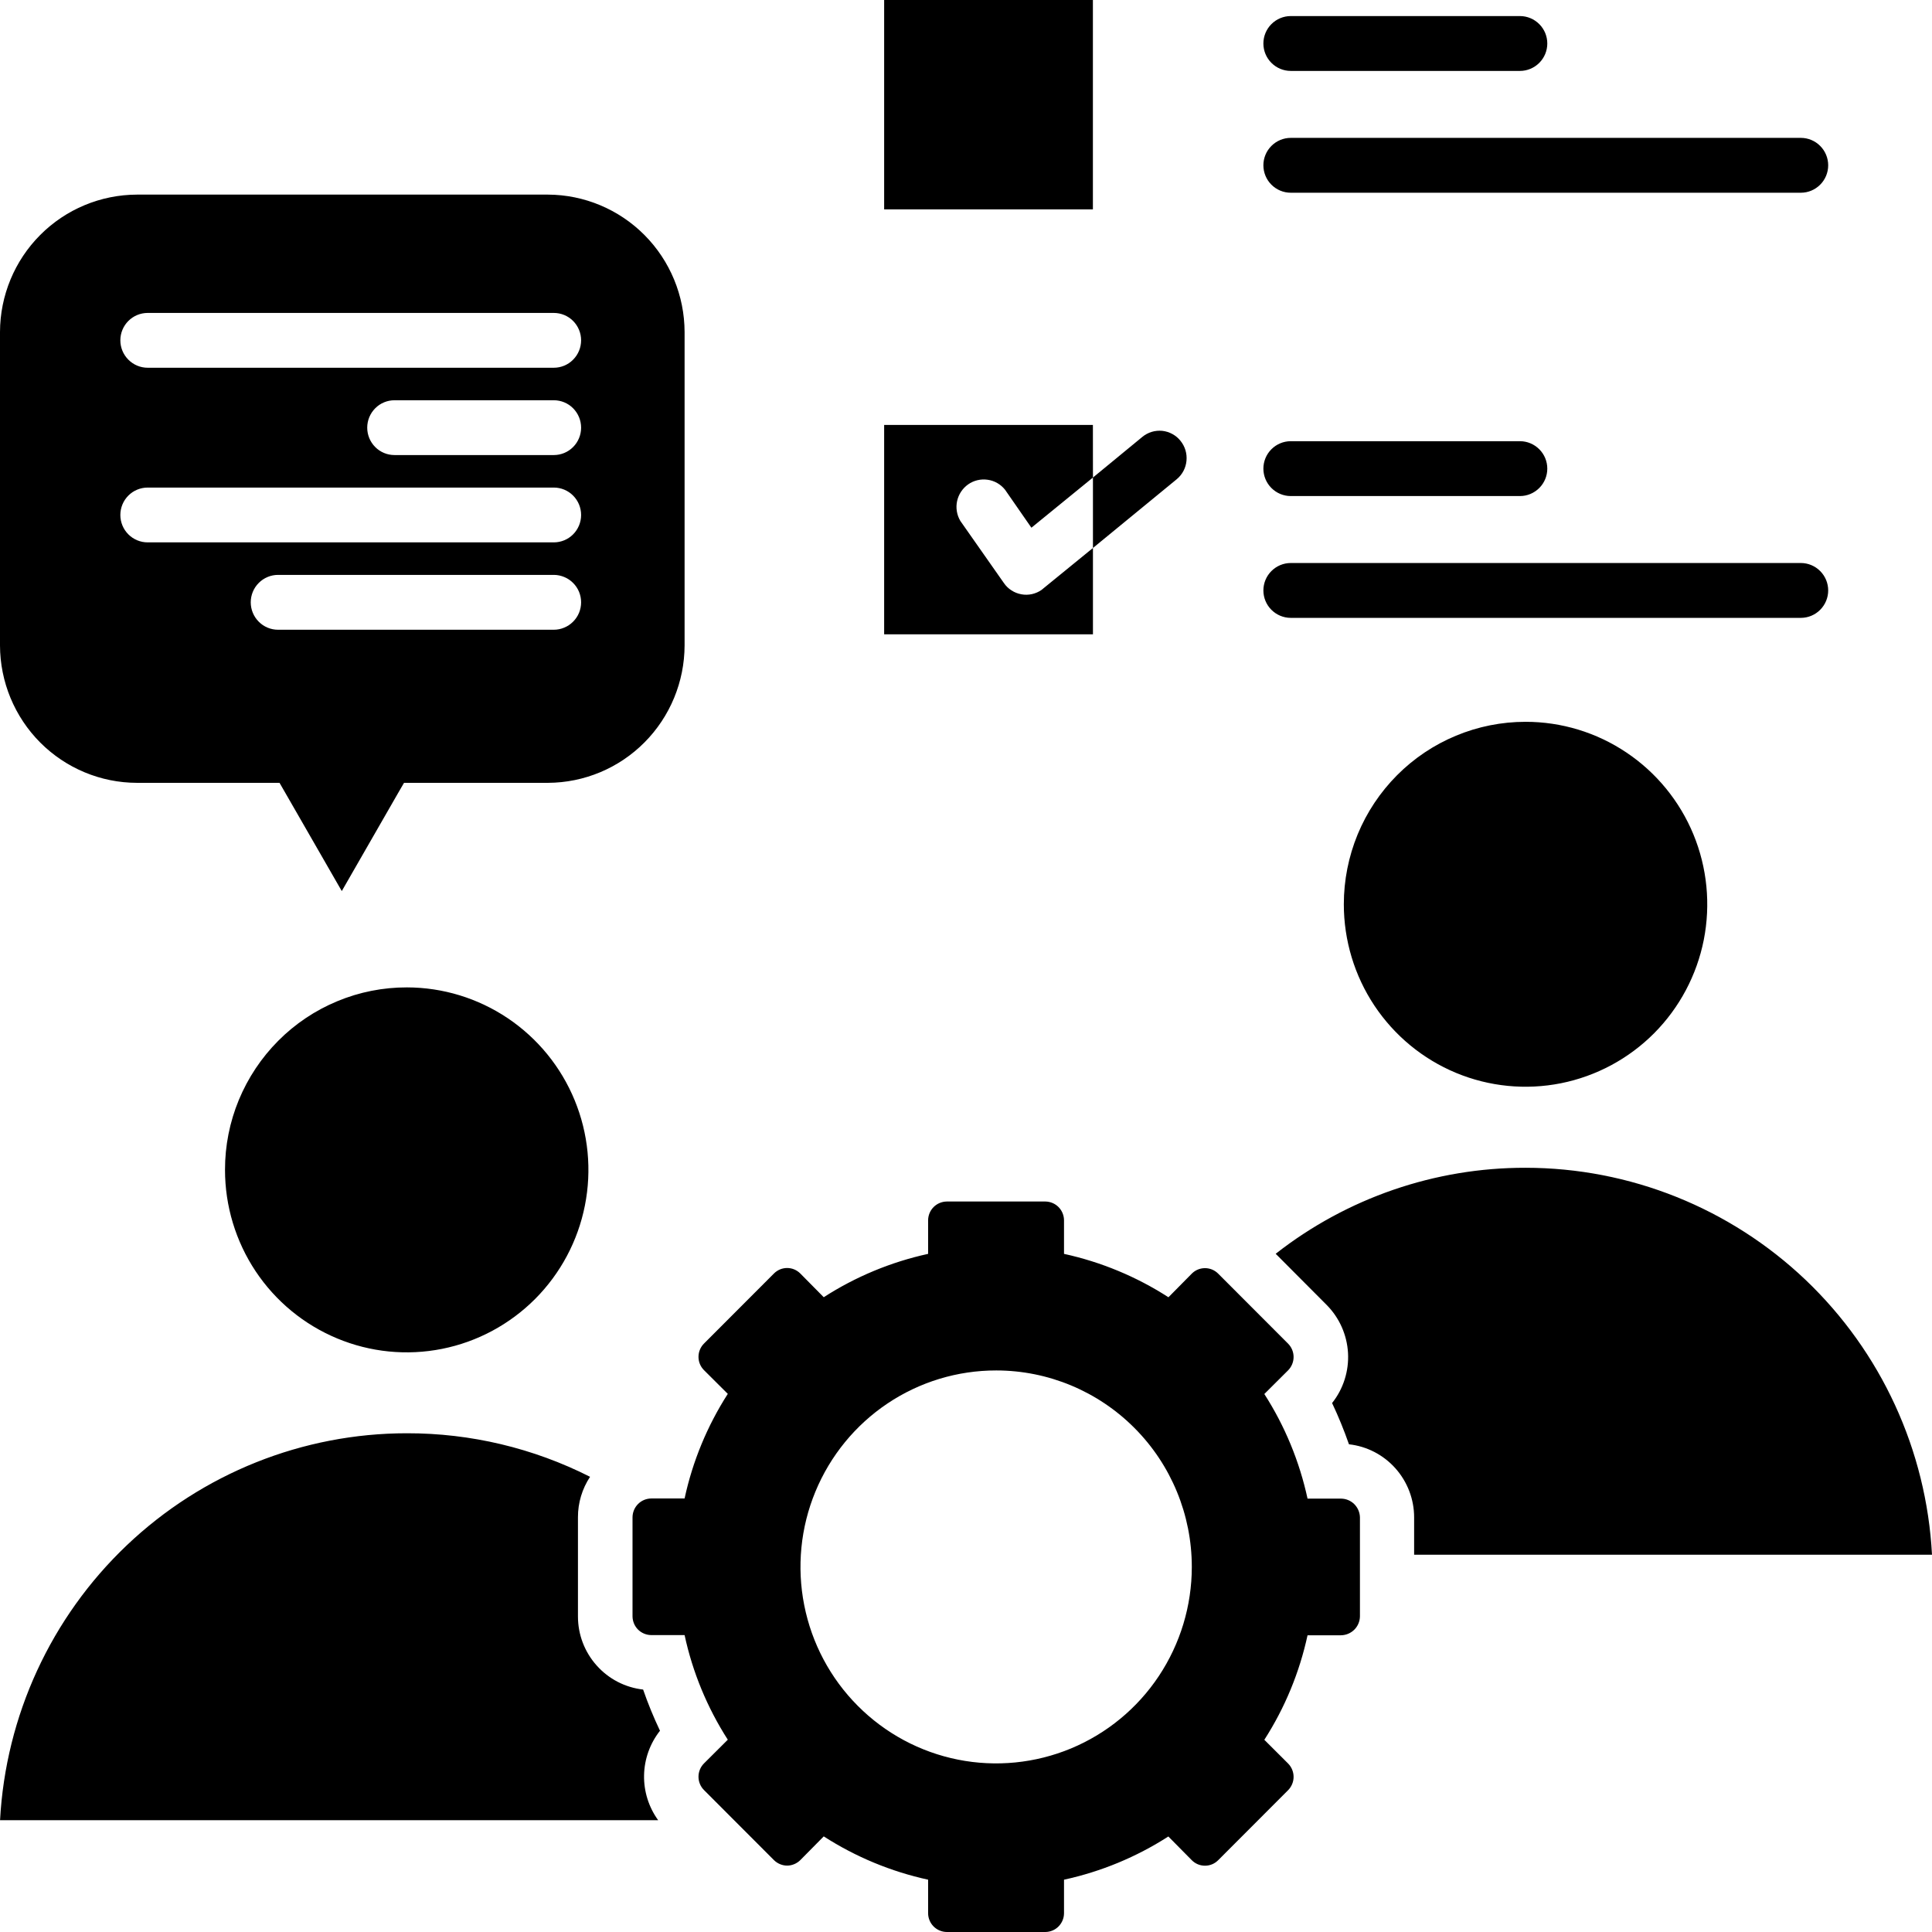<svg width="41" height="41" viewBox="0 0 41 41" fill="none" xmlns="http://www.w3.org/2000/svg">
<path fill-rule="evenodd" clip-rule="evenodd" d="M8.636 20.954C9.398 20.955 10.143 21.183 10.777 21.609C11.41 22.035 11.904 22.64 12.195 23.348C12.486 24.055 12.562 24.834 12.412 25.585C12.263 26.336 11.895 27.025 11.356 27.566C10.816 28.107 10.129 28.476 9.381 28.625C8.633 28.774 7.858 28.697 7.154 28.403C6.45 28.11 5.848 27.614 5.424 26.977C5.001 26.34 4.775 25.592 4.775 24.826C4.774 24.317 4.874 23.813 5.068 23.343C5.263 22.873 5.547 22.446 5.906 22.086C6.264 21.726 6.69 21.441 7.159 21.247C7.627 21.052 8.129 20.953 8.636 20.954ZM23.194 10.134L24.243 9.271C24.301 9.223 24.369 9.187 24.441 9.165C24.513 9.143 24.589 9.136 24.664 9.143C24.74 9.151 24.812 9.174 24.879 9.21C24.945 9.246 25.004 9.295 25.051 9.354C25.148 9.473 25.194 9.625 25.179 9.778C25.165 9.93 25.091 10.071 24.973 10.169L23.194 11.629V13.461H18.763V9.018H23.193L23.194 10.134ZM23.194 11.629V10.134L21.888 11.199L21.328 10.392C21.236 10.277 21.104 10.201 20.959 10.181C20.814 10.16 20.666 10.195 20.546 10.279C20.426 10.364 20.342 10.491 20.311 10.634C20.28 10.778 20.305 10.929 20.38 11.055L21.305 12.374C21.348 12.437 21.403 12.49 21.467 12.53C21.53 12.571 21.602 12.599 21.676 12.612C21.75 12.626 21.826 12.624 21.9 12.608C21.974 12.591 22.044 12.561 22.106 12.517C22.113 12.509 22.129 12.5 22.137 12.491L23.194 11.629ZM27.391 13.112C27.237 13.112 27.09 13.05 26.981 12.941C26.872 12.832 26.811 12.684 26.811 12.53C26.811 12.376 26.872 12.228 26.981 12.119C27.09 12.01 27.237 11.948 27.391 11.948H38.218C38.371 11.948 38.519 12.01 38.627 12.119C38.736 12.228 38.797 12.376 38.797 12.53C38.797 12.684 38.736 12.832 38.627 12.941C38.519 13.05 38.371 13.112 38.218 13.112H27.391ZM27.391 10.527C27.237 10.527 27.09 10.465 26.981 10.356C26.872 10.247 26.811 10.099 26.811 9.945C26.811 9.791 26.872 9.643 26.981 9.534C27.09 9.425 27.237 9.363 27.391 9.363H32.257C32.41 9.363 32.557 9.425 32.666 9.534C32.775 9.643 32.836 9.791 32.836 9.945C32.836 10.099 32.775 10.247 32.666 10.356C32.557 10.465 32.41 10.527 32.257 10.527H27.391ZM27.391 4.09C27.237 4.09 27.09 4.028 26.981 3.919C26.872 3.81 26.811 3.662 26.811 3.508C26.811 3.354 26.872 3.206 26.981 3.097C27.09 2.988 27.237 2.926 27.391 2.926H38.218C38.371 2.926 38.519 2.988 38.627 3.097C38.736 3.206 38.797 3.354 38.797 3.508C38.797 3.662 38.736 3.81 38.627 3.919C38.519 4.028 38.371 4.09 38.218 4.09H27.391ZM27.391 1.505C27.237 1.505 27.09 1.443 26.981 1.334C26.872 1.225 26.811 1.077 26.811 0.923C26.811 0.769 26.872 0.621 26.981 0.512C27.09 0.403 27.237 0.341 27.391 0.341H32.257C32.41 0.341 32.557 0.403 32.666 0.512C32.775 0.621 32.836 0.769 32.836 0.923C32.836 1.077 32.775 1.225 32.666 1.334C32.557 1.443 32.41 1.505 32.257 1.505H27.391ZM18.763 0H23.193V4.443H18.763V0ZM24.794 27.532L25.292 27.028C25.329 26.991 25.372 26.962 25.42 26.942C25.468 26.922 25.52 26.912 25.572 26.912C25.623 26.912 25.675 26.922 25.723 26.942C25.771 26.962 25.814 26.991 25.851 27.028L27.336 28.515C27.41 28.59 27.452 28.691 27.452 28.797C27.452 28.903 27.41 29.005 27.336 29.08L26.831 29.583C27.267 30.262 27.577 31.014 27.748 31.803H28.456C28.562 31.803 28.663 31.845 28.739 31.919C28.814 31.994 28.858 32.095 28.86 32.202V34.303C28.858 34.409 28.815 34.511 28.739 34.586C28.663 34.66 28.562 34.702 28.456 34.703H27.748C27.577 35.492 27.267 36.243 26.831 36.921L27.336 37.425C27.41 37.5 27.452 37.602 27.452 37.708C27.452 37.813 27.41 37.915 27.336 37.99L25.851 39.477C25.814 39.514 25.771 39.543 25.723 39.563C25.675 39.583 25.623 39.593 25.572 39.593C25.52 39.593 25.468 39.583 25.42 39.563C25.372 39.543 25.329 39.514 25.292 39.477L24.794 38.973C24.116 39.409 23.367 39.719 22.58 39.89V40.601C22.58 40.706 22.538 40.807 22.464 40.882C22.39 40.957 22.289 40.999 22.184 41H20.093C19.987 40.999 19.887 40.957 19.812 40.882C19.738 40.807 19.696 40.706 19.696 40.601V39.89C18.909 39.718 18.159 39.407 17.481 38.971L16.984 39.474C16.947 39.511 16.903 39.54 16.855 39.56C16.807 39.58 16.756 39.591 16.704 39.591C16.652 39.591 16.601 39.58 16.553 39.56C16.505 39.54 16.461 39.511 16.424 39.474L14.94 37.988C14.865 37.913 14.823 37.811 14.823 37.705C14.823 37.599 14.865 37.497 14.94 37.422L15.445 36.919C15.009 36.24 14.698 35.488 14.528 34.699H13.82C13.715 34.698 13.614 34.656 13.54 34.582C13.465 34.507 13.424 34.406 13.423 34.3V32.199C13.424 32.093 13.466 31.992 13.54 31.918C13.614 31.843 13.715 31.801 13.82 31.8H14.528C14.698 31.011 15.009 30.259 15.445 29.58L14.94 29.077C14.865 29.002 14.823 28.901 14.823 28.795C14.823 28.689 14.865 28.587 14.94 28.512L16.424 27.026C16.461 26.989 16.505 26.959 16.553 26.939C16.601 26.919 16.652 26.909 16.704 26.909C16.756 26.909 16.807 26.919 16.855 26.939C16.903 26.959 16.947 26.989 16.984 27.026L17.481 27.529C18.159 27.092 18.909 26.781 19.696 26.609V25.898C19.696 25.793 19.738 25.691 19.812 25.616C19.887 25.541 19.987 25.499 20.093 25.498H22.184C22.289 25.499 22.39 25.541 22.464 25.616C22.538 25.691 22.58 25.793 22.58 25.898V26.609C23.367 26.781 24.117 27.092 24.795 27.529L24.794 27.532ZM21.142 29.083C20.32 29.082 19.517 29.326 18.834 29.784C18.151 30.242 17.619 30.893 17.304 31.655C16.989 32.417 16.907 33.256 17.067 34.065C17.227 34.874 17.622 35.617 18.203 36.2C18.784 36.784 19.523 37.181 20.329 37.342C21.134 37.503 21.969 37.42 22.728 37.105C23.487 36.789 24.136 36.255 24.592 35.569C25.048 34.883 25.292 34.077 25.292 33.252C25.292 32.147 24.855 31.087 24.077 30.306C23.299 29.524 22.245 29.084 21.144 29.083H21.142ZM2.908 4.13H11.629C12.397 4.133 13.134 4.442 13.677 4.988C14.22 5.534 14.526 6.274 14.528 7.046V13.697C14.526 14.469 14.22 15.209 13.677 15.755C13.134 16.302 12.397 16.61 11.629 16.613H8.574L8.449 16.828L7.253 18.91L6.056 16.828L5.932 16.613H2.907C2.137 16.612 1.399 16.304 0.854 15.758C0.309 15.211 0.002 14.47 0 13.697V7.046C0.002 6.273 0.309 5.532 0.854 4.986C1.399 4.439 2.137 4.132 2.907 4.13H2.908ZM11.753 12.2H5.9C5.747 12.2 5.599 12.262 5.491 12.371C5.382 12.48 5.321 12.628 5.321 12.782C5.321 12.936 5.382 13.084 5.491 13.193C5.599 13.303 5.747 13.364 5.9 13.364H11.753C11.829 13.364 11.904 13.349 11.974 13.319C12.045 13.29 12.108 13.247 12.162 13.193C12.216 13.139 12.259 13.075 12.288 13.005C12.317 12.934 12.332 12.858 12.332 12.782C12.332 12.706 12.317 12.63 12.288 12.559C12.259 12.489 12.216 12.425 12.162 12.371C12.108 12.317 12.045 12.274 11.974 12.245C11.904 12.216 11.829 12.2 11.753 12.2ZM11.753 10.347H3.134C2.98 10.347 2.833 10.408 2.724 10.517C2.615 10.626 2.554 10.774 2.554 10.929C2.554 11.083 2.615 11.231 2.724 11.34C2.833 11.449 2.98 11.51 3.134 11.51H11.753C11.906 11.51 12.054 11.449 12.162 11.34C12.271 11.231 12.332 11.083 12.332 10.929C12.332 10.774 12.271 10.626 12.162 10.517C12.054 10.408 11.906 10.347 11.753 10.347ZM11.753 8.494H8.372C8.218 8.494 8.071 8.555 7.963 8.664C7.854 8.774 7.793 8.921 7.793 9.076C7.793 9.23 7.854 9.378 7.963 9.487C8.071 9.596 8.218 9.657 8.372 9.657H11.753C11.906 9.657 12.054 9.596 12.162 9.487C12.271 9.378 12.332 9.23 12.332 9.076C12.332 8.921 12.271 8.774 12.162 8.664C12.054 8.555 11.906 8.494 11.753 8.494ZM11.753 6.641H3.134C2.98 6.641 2.833 6.702 2.724 6.811C2.615 6.92 2.554 7.068 2.554 7.222C2.554 7.376 2.615 7.524 2.724 7.633C2.833 7.743 2.98 7.804 3.134 7.804H11.753C11.906 7.804 12.054 7.743 12.162 7.633C12.271 7.524 12.332 7.376 12.332 7.222C12.332 7.068 12.271 6.92 12.162 6.811C12.054 6.702 11.906 6.641 11.753 6.641ZM32.373 24.782C30.453 24.779 28.587 25.421 27.072 26.607L28.153 27.692C28.424 27.965 28.585 28.327 28.607 28.712C28.628 29.096 28.508 29.475 28.269 29.775C28.404 30.06 28.523 30.352 28.627 30.65C29.007 30.692 29.358 30.874 29.613 31.16C29.868 31.446 30.01 31.817 30.01 32.201V32.994H41C40.882 30.777 39.922 28.69 38.318 27.162C36.713 25.635 34.587 24.783 32.376 24.782H32.373ZM32.373 15.318C33.136 15.317 33.882 15.544 34.516 15.97C35.15 16.395 35.645 17 35.937 17.707C36.229 18.415 36.305 19.193 36.157 19.945C36.008 20.696 35.641 21.386 35.102 21.928C34.562 22.47 33.875 22.838 33.127 22.988C32.379 23.137 31.604 23.061 30.899 22.768C30.194 22.475 29.592 21.978 29.168 21.342C28.744 20.705 28.518 19.956 28.518 19.19C28.518 18.681 28.618 18.178 28.811 17.708C29.005 17.238 29.289 16.812 29.647 16.452C30.005 16.092 30.43 15.807 30.898 15.613C31.365 15.418 31.867 15.318 32.373 15.318ZM8.636 30.416C6.424 30.416 4.296 31.267 2.69 32.794C1.083 34.322 0.121 36.409 0.001 38.627H13.967C13.766 38.35 13.661 38.014 13.668 37.672C13.675 37.329 13.794 36.998 14.006 36.729C13.871 36.445 13.751 36.153 13.648 35.855C13.268 35.812 12.917 35.631 12.662 35.344C12.406 35.058 12.265 34.688 12.265 34.304V32.199C12.264 31.893 12.354 31.594 12.522 31.34C11.317 30.73 9.986 30.414 8.636 30.416Z" fill="black"/>
</svg>
